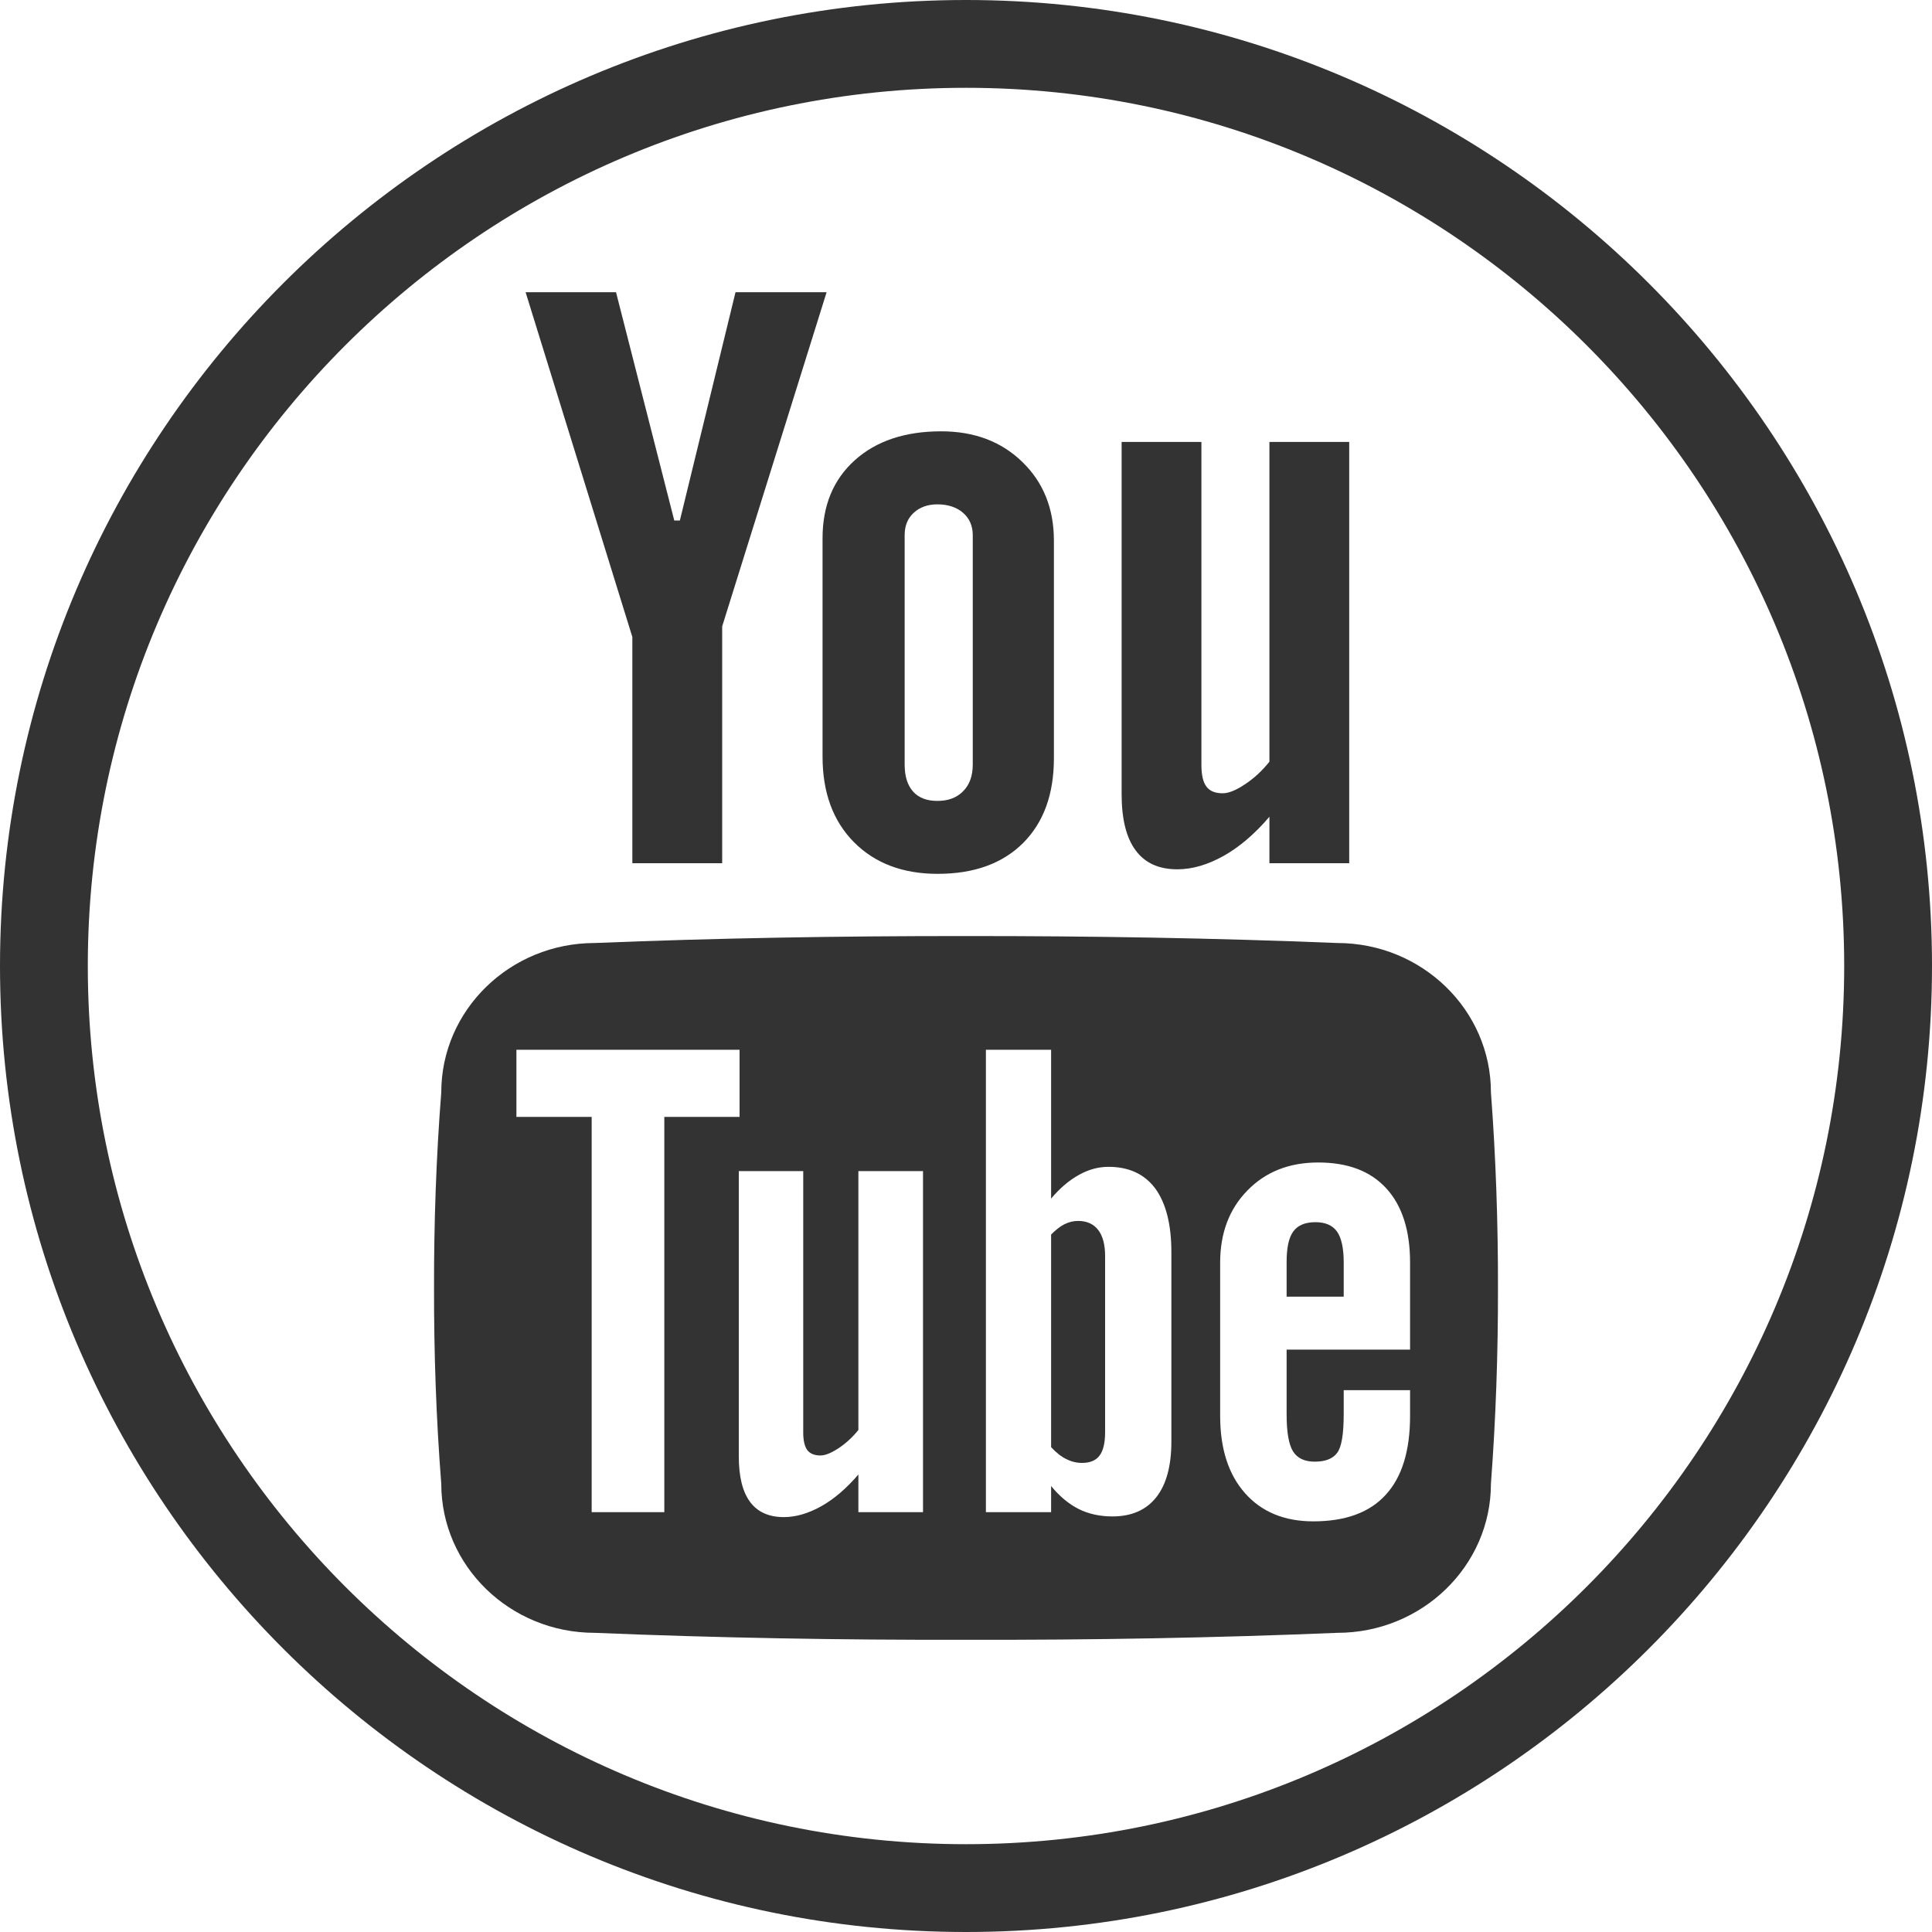 <?xml version="1.0" encoding="UTF-8"?>
<svg width="20px" height="20px" viewBox="0 0 20 20" version="1.1" xmlns="http://www.w3.org/2000/svg" xmlns:xlink="http://www.w3.org/1999/xlink">
    <!-- Generator: Sketch 46.2 (44496) - http://www.bohemiancoding.com/sketch -->
    <title>bra-youtube@3x</title>
    <desc>Created with Sketch.</desc>
    <defs></defs>
    <g id="HOME-SCRREN-V3" stroke="none" stroke-width="1" fill="none" fill-rule="evenodd">
        <g id="HOME-SCREEN-3.3" transform="translate(-1280, -89)" fill-rule="nonzero" fill="#333333">
            <g id="SUBHEADER" transform="translate(0, 70)">
                <g id="SHARE" transform="translate(1088, 19)">
                    <g id="bra-youtube" transform="translate(192, 0)">
                        <path d="M10,0 C4.486,0 0,4.486 0,10 C0,15.514 4.486,20 10,20 C15.514,20 20,15.514 20,10 C20,4.486 15.514,0 10,0 L10,0 Z M10,19.091 C4.987,19.091 0.909,15.013 0.909,10 C0.909,4.987 4.987,0.909 10,0.909 C15.013,0.909 19.091,4.987 19.091,10 C19.091,15.013 15.013,19.091 10,19.091 L10,19.091 Z" id="Shape"></path>
                        <polygon id="Shape" points="6.546 8.936 7.476 8.936 7.476 6.484 8.557 3.025 7.614 3.025 7.038 5.388 6.98 5.388 6.377 3.025 5.441 3.025 6.546 6.594"></polygon>
                        <path d="M8.515,7.833 C8.515,8.203 8.623,8.499 8.84,8.718 C9.056,8.936 9.345,9.046 9.706,9.046 C10.082,9.046 10.376,8.94 10.59,8.728 C10.803,8.515 10.91,8.223 10.91,7.849 L10.91,5.597 C10.91,5.265 10.801,4.993 10.583,4.782 C10.365,4.57 10.085,4.465 9.743,4.465 C9.368,4.465 9.07,4.565 8.848,4.765 C8.626,4.965 8.515,5.234 8.515,5.572 L8.515,7.833 L8.515,7.833 Z M9.365,5.54 C9.365,5.444 9.395,5.367 9.458,5.309 C9.522,5.25 9.604,5.221 9.704,5.221 C9.812,5.221 9.902,5.25 9.97,5.309 C10.036,5.367 10.07,5.444 10.07,5.54 L10.07,7.915 C10.07,8.032 10.036,8.125 9.971,8.19 C9.905,8.258 9.816,8.291 9.704,8.291 C9.595,8.291 9.51,8.259 9.452,8.194 C9.393,8.127 9.365,8.035 9.365,7.915 L9.365,5.54 L9.365,5.54 Z" id="Shape"></path>
                        <path d="M12.188,8.999 C12.343,8.999 12.502,8.952 12.667,8.86 C12.831,8.768 12.99,8.632 13.141,8.455 L13.141,8.936 L13.967,8.936 L13.967,4.575 L13.141,4.575 L13.141,7.885 C13.064,7.981 12.98,8.059 12.886,8.12 C12.794,8.182 12.717,8.212 12.657,8.212 C12.58,8.212 12.523,8.189 12.489,8.143 C12.454,8.097 12.437,8.022 12.437,7.918 L12.437,4.575 L11.611,4.575 L11.611,8.221 C11.611,8.48 11.66,8.675 11.757,8.804 C11.854,8.935 11.997,8.999 12.188,8.999 L12.188,8.999 Z" id="Shape"></path>
                        <path d="M11.16,12.639 C11.113,12.639 11.066,12.65 11.019,12.673 C10.972,12.697 10.928,12.733 10.881,12.78 L10.881,14.981 C10.936,15.04 10.987,15.08 11.04,15.105 C11.091,15.131 11.145,15.144 11.202,15.144 C11.283,15.144 11.344,15.119 11.381,15.07 C11.42,15.02 11.44,14.939 11.44,14.826 L11.44,13.003 C11.44,12.884 11.416,12.794 11.368,12.732 C11.32,12.67 11.25,12.639 11.16,12.639 L11.16,12.639 Z" id="Shape"></path>
                        <path d="M13.617,12.652 C13.511,12.652 13.434,12.684 13.388,12.748 C13.341,12.812 13.319,12.918 13.319,13.065 L13.319,13.423 L13.91,13.423 L13.91,13.065 C13.91,12.918 13.885,12.811 13.84,12.748 C13.793,12.684 13.72,12.652 13.617,12.652 L13.617,12.652 Z" id="Shape"></path>
                        <path d="M13.843,9.762 C12.589,9.711 11.307,9.689 10,9.69 C8.693,9.689 7.411,9.711 6.157,9.762 C5.28,9.762 4.568,10.455 4.568,11.308 C4.515,11.982 4.492,12.658 4.493,13.333 C4.492,14.008 4.515,14.684 4.568,15.36 C4.568,16.212 5.28,16.903 6.157,16.903 C7.411,16.955 8.693,16.978 10,16.975 C11.307,16.978 12.589,16.955 13.843,16.903 C14.72,16.903 15.434,16.212 15.434,15.36 C15.485,14.684 15.508,14.008 15.507,13.333 C15.508,12.658 15.485,11.982 15.434,11.308 C15.434,10.455 14.72,9.762 13.843,9.762 L13.843,9.762 Z M6.877,15.654 L6.125,15.654 L6.125,11.562 L5.346,11.562 L5.346,10.867 L7.656,10.867 L7.656,11.562 L6.877,11.562 L6.877,15.654 L6.877,15.654 Z M9.555,15.654 L8.886,15.654 L8.886,15.264 C8.763,15.407 8.635,15.518 8.501,15.593 C8.368,15.667 8.239,15.705 8.114,15.705 C7.959,15.705 7.842,15.652 7.765,15.548 C7.686,15.442 7.648,15.285 7.648,15.074 L7.648,12.123 L8.315,12.123 L8.315,14.83 C8.315,14.914 8.33,14.973 8.356,15.01 C8.385,15.048 8.43,15.067 8.493,15.067 C8.542,15.067 8.604,15.042 8.679,14.993 C8.755,14.943 8.824,14.88 8.886,14.803 L8.886,12.123 L9.555,12.123 L9.555,15.654 L9.555,15.654 Z M12.126,14.922 C12.126,15.173 12.075,15.365 11.97,15.499 C11.865,15.632 11.714,15.698 11.516,15.698 C11.385,15.698 11.268,15.672 11.166,15.621 C11.064,15.569 10.968,15.49 10.881,15.383 L10.881,15.654 L10.206,15.654 L10.206,10.867 L10.881,10.867 L10.881,12.408 C10.97,12.301 11.067,12.219 11.168,12.163 C11.269,12.106 11.371,12.079 11.475,12.079 C11.687,12.079 11.848,12.154 11.96,12.304 C12.07,12.456 12.126,12.675 12.126,12.963 L12.126,14.922 L12.126,14.922 Z M14.597,13.971 L13.319,13.971 L13.319,14.637 C13.319,14.823 13.34,14.951 13.385,15.024 C13.429,15.095 13.504,15.131 13.61,15.131 C13.721,15.131 13.798,15.1 13.842,15.04 C13.888,14.98 13.91,14.845 13.91,14.637 L13.91,14.391 L14.597,14.391 L14.597,14.656 C14.597,15.019 14.513,15.291 14.345,15.474 C14.178,15.658 13.927,15.749 13.595,15.749 C13.296,15.749 13.06,15.651 12.889,15.458 C12.716,15.263 12.631,14.996 12.631,14.656 L12.631,13.071 C12.631,12.765 12.725,12.515 12.914,12.323 C13.102,12.13 13.347,12.034 13.645,12.034 C13.952,12.034 14.186,12.122 14.351,12.302 C14.514,12.48 14.597,12.736 14.597,13.071 L14.597,13.971 L14.597,13.971 Z" id="Shape"></path>
                    </g>
                </g>
            </g>
        </g>
    </g>
</svg>
